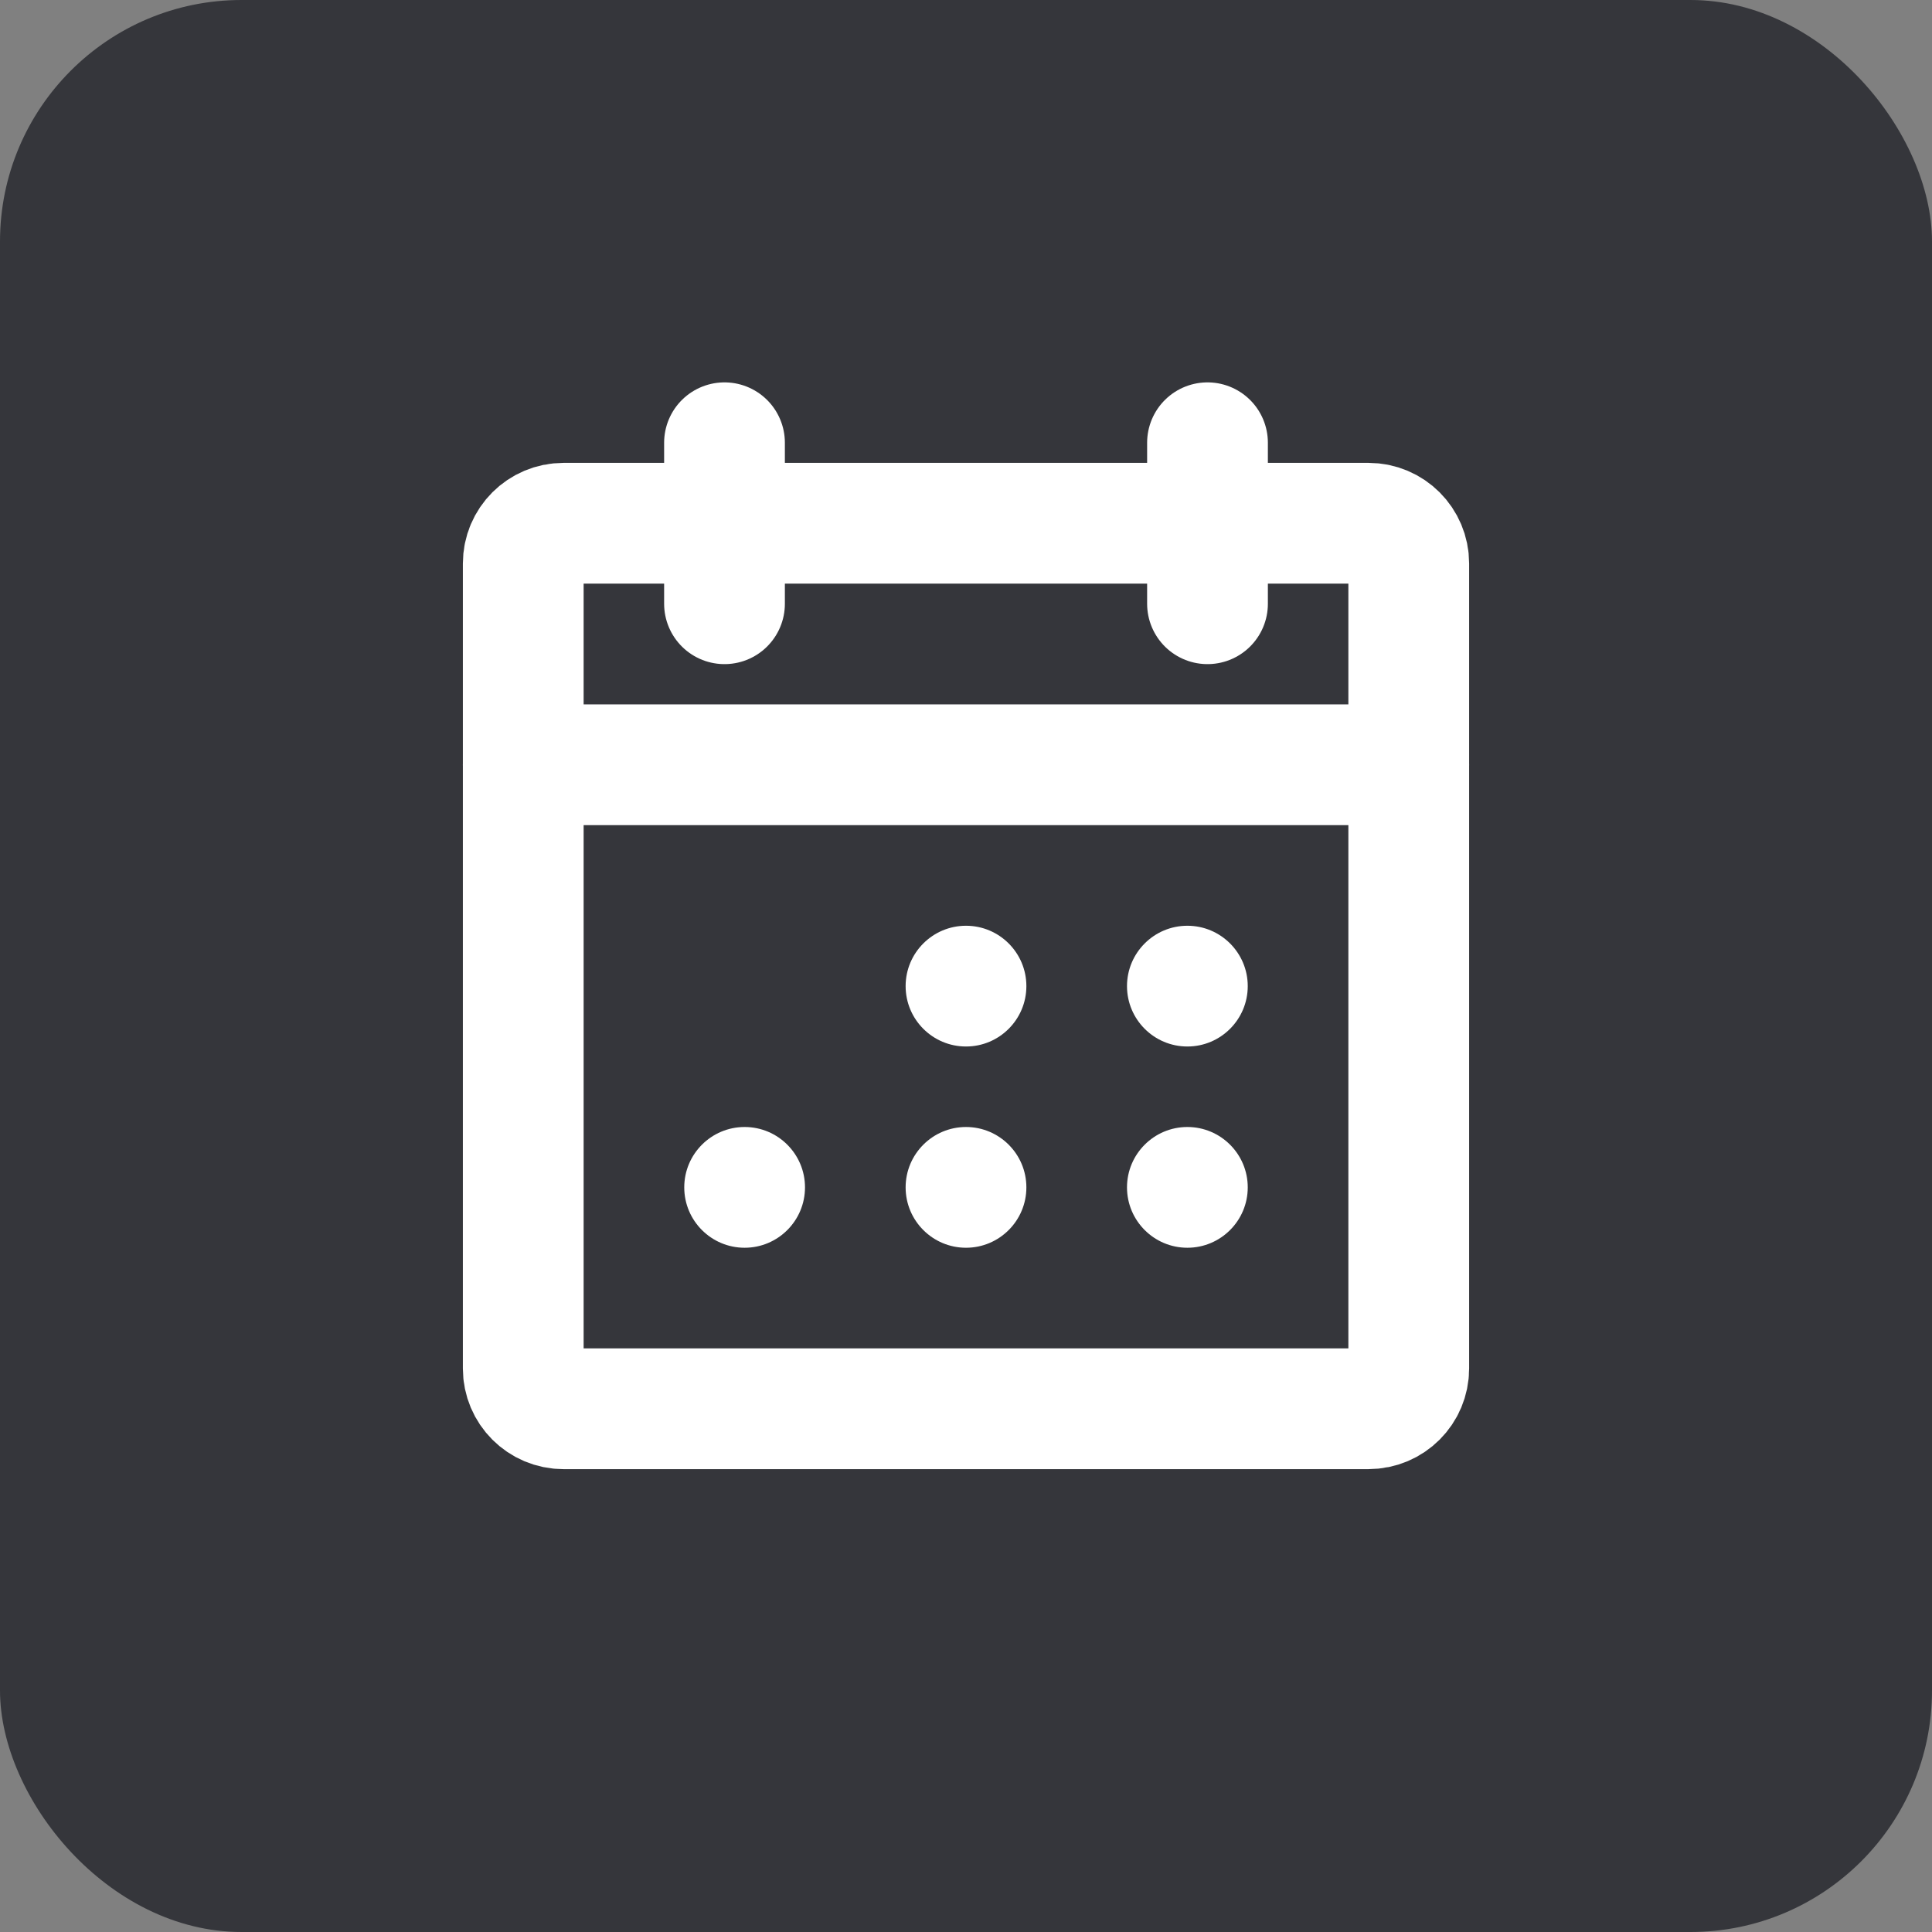 <svg width="24" height="24" viewBox="0 0 24 24" fill="none" xmlns="http://www.w3.org/2000/svg">
<rect x="0" y="0" width="24" height="24" fill="#808080" stroke="none"/>
<rect width="24" height="24" rx="3" fill="#35363B"/>
<path d="M17 6.5H7C6.724 6.5 6.5 6.724 6.5 7V17C6.5 17.276 6.724 17.5 7 17.5H17C17.276 17.5 17.5 17.276 17.5 17V7C17.5 6.724 17.276 6.5 17 6.5Z" stroke="white" stroke-width="1.5" stroke-linecap="round" stroke-linejoin="round"/>
<path d="M15 5.5V7.5" stroke="white" stroke-width="1.5" stroke-linecap="round" stroke-linejoin="round"/>
<path d="M9 5.5V7.5" stroke="white" stroke-width="1.5" stroke-linecap="round" stroke-linejoin="round"/>
<path d="M6.5 9.5H17.5" stroke="white" stroke-width="1.5" stroke-linecap="round" stroke-linejoin="round"/>
<path d="M12 13C12.414 13 12.75 12.664 12.75 12.25C12.75 11.836 12.414 11.5 12 11.5C11.586 11.5 11.25 11.836 11.25 12.25C11.25 12.664 11.586 13 12 13Z" fill="white"/>
<path d="M14.75 13C15.164 13 15.5 12.664 15.5 12.25C15.5 11.836 15.164 11.5 14.75 11.5C14.336 11.5 14 11.836 14 12.25C14 12.664 14.336 13 14.75 13Z" fill="white"/>
<path d="M9.25 15.5C9.664 15.5 10 15.164 10 14.75C10 14.336 9.664 14 9.25 14C8.836 14 8.5 14.336 8.5 14.75C8.5 15.164 8.836 15.5 9.25 15.5Z" fill="white"/>
<path d="M12 15.5C12.414 15.5 12.75 15.164 12.75 14.75C12.75 14.336 12.414 14 12 14C11.586 14 11.25 14.336 11.25 14.75C11.25 15.164 11.586 15.5 12 15.5Z" fill="white"/>
<path d="M14.75 15.5C15.164 15.5 15.5 15.164 15.5 14.75C15.5 14.336 15.164 14 14.75 14C14.336 14 14 14.336 14 14.75C14 15.164 14.336 15.5 14.75 15.5Z" fill="white"/>
</svg>
